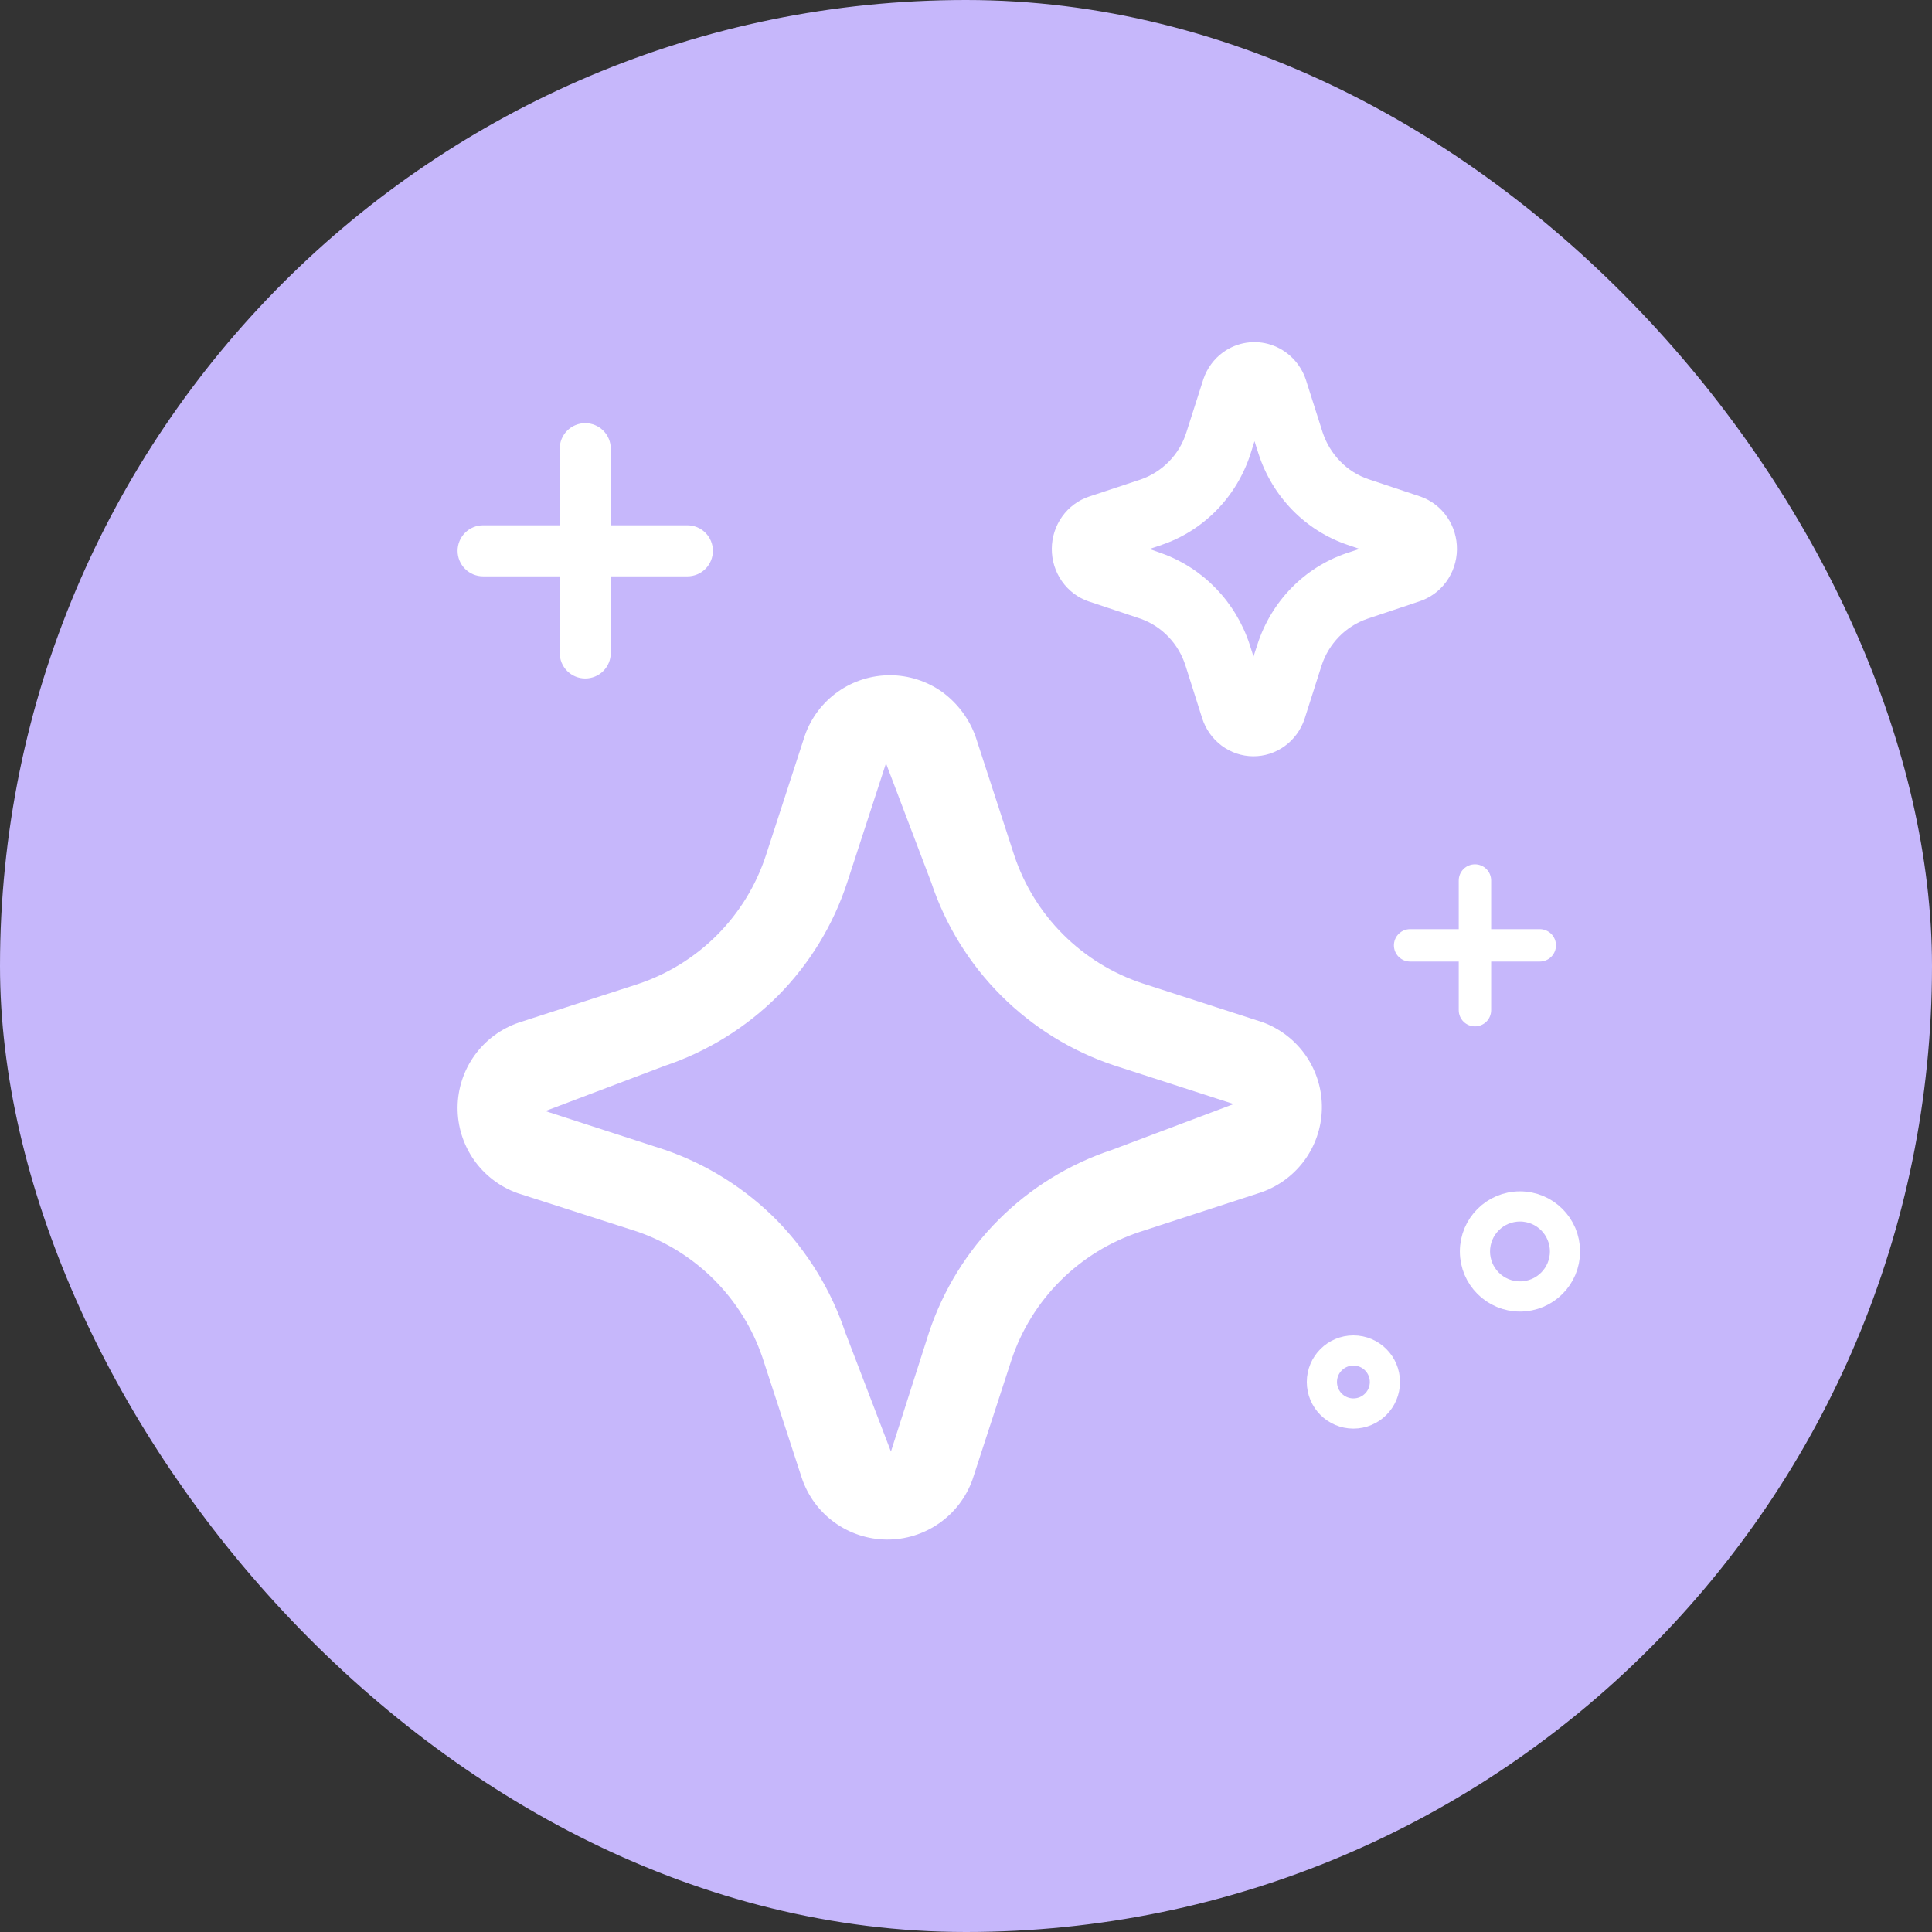 <svg width="192" height="192" viewBox="0 0 192 192" fill="none" xmlns="http://www.w3.org/2000/svg">
<rect x="0" y="0" width="192" height="192" fill="#333333" stroke="none"/>
<g id="icon_sensitive_choose_skin_type">
<rect y="2.28882e-05" width="192" height="192" rx="96" fill="#C6B7FB"/>
<g id="Group 5">
<path id="Vector" d="M83.279 68.737C84.795 67.671 86.604 67.101 88.457 67.105C90.311 67.11 92.117 67.689 93.627 68.763C95.157 69.88 96.317 71.426 96.954 73.213L100.795 85.006C101.779 87.963 103.438 90.651 105.641 92.856C107.845 95.061 110.532 96.723 113.489 97.71L125.444 101.575C127.212 102.215 128.734 103.392 129.797 104.942C130.859 106.492 131.408 108.336 131.366 110.214C131.324 112.093 130.694 113.91 129.564 115.412C128.434 116.913 126.861 118.022 125.066 118.582L113.249 122.43C110.288 123.412 107.597 125.069 105.388 127.271C103.18 129.474 101.517 132.16 100.529 135.117L96.644 147.039C96.019 148.796 94.861 150.314 93.332 151.382C91.803 152.45 89.979 153.016 88.114 153C86.248 152.984 84.434 152.387 82.924 151.292C81.413 150.198 80.282 148.66 79.687 146.893L75.759 134.868C74.775 131.991 73.15 129.374 71.006 127.216C68.862 125.059 66.255 123.416 63.383 122.413L51.437 118.574C49.68 117.947 48.162 116.79 47.093 115.262C46.025 113.734 45.459 111.911 45.474 110.047C45.489 108.183 46.084 106.37 47.178 104.859C48.271 103.349 49.807 102.216 51.574 101.618L63.383 97.796C66.356 96.807 69.057 95.136 71.267 92.917C73.478 90.697 75.137 87.991 76.112 85.014L79.996 73.066C80.615 71.314 81.767 69.802 83.279 68.737ZM84.01 132.429L88.539 144.256L92.321 132.429C93.727 128.194 96.105 124.346 99.264 121.193C102.423 118.04 106.276 115.67 110.516 114.27L122.6 109.718L110.722 105.878C106.487 104.467 102.64 102.088 99.484 98.932C96.329 95.776 93.953 91.928 92.544 87.694L88.049 75.858L84.191 87.703C82.805 91.937 80.451 95.79 77.315 98.955C74.146 102.12 70.286 104.507 66.039 105.93L54.195 110.414L66.108 114.279C70.29 115.726 74.084 118.116 77.195 121.262C80.282 124.422 82.612 128.239 84.01 132.429Z" fill="white"/>
<path id="Vector_2" d="M121.554 35.006C122.24 34.513 123.028 34.189 123.857 34.062C124.687 33.934 125.533 34.005 126.331 34.27C127.129 34.535 127.855 34.986 128.453 35.587C129.05 36.188 129.503 36.924 129.775 37.735L131.438 42.96C131.796 44.044 132.392 45.029 133.182 45.84C133.973 46.663 134.938 47.267 135.998 47.623L141.175 49.352C142.243 49.729 143.168 50.441 143.817 51.387C144.466 52.333 144.806 53.465 144.789 54.62C144.772 55.776 144.398 56.896 143.721 57.822C143.045 58.748 142.1 59.431 141.021 59.775L135.897 61.489C134.837 61.85 133.873 62.458 133.082 63.264C132.29 64.071 131.693 65.055 131.337 66.139L129.648 71.44C129.285 72.53 128.595 73.476 127.678 74.143C126.76 74.81 125.66 75.165 124.534 75.158C123.407 75.15 122.312 74.78 121.403 74.101C120.494 73.421 119.817 72.466 119.468 71.371L117.812 66.146C117.47 65.07 116.89 64.09 116.116 63.282C115.343 62.474 114.397 61.861 113.352 61.489L108.169 59.761C107.102 59.392 106.176 58.688 105.523 57.75C104.869 56.813 104.52 55.688 104.526 54.537C104.532 53.385 104.892 52.264 105.556 51.334C106.219 50.403 107.152 49.71 108.222 49.352L113.339 47.658C114.412 47.287 115.378 46.677 116.169 45.868C116.967 45.052 117.557 44.064 117.899 42.974L119.596 37.666C119.963 36.593 120.647 35.664 121.554 35.006ZM115.431 54.159L114.231 54.556L115.465 54.995C117.493 55.724 119.333 56.917 120.843 58.481C122.354 60.046 123.496 61.943 124.182 64.027L124.571 65.247L124.974 64.006C125.657 61.904 126.811 59.994 128.343 58.427C129.875 56.86 131.743 55.681 133.798 54.982L135.106 54.55L133.899 54.138C131.839 53.438 129.967 52.255 128.434 50.683C126.9 49.111 125.747 47.195 125.067 45.086L124.672 43.845L124.283 45.079C123.604 47.194 122.45 49.117 120.912 50.692C119.375 52.268 117.498 53.453 115.431 54.152V54.159Z" fill="white"/>
<path id="Vector_3" d="M45.474 54.74C45.474 54.067 45.741 53.421 46.217 52.946C46.693 52.47 47.338 52.202 48.011 52.202H55.623V44.59C55.623 43.917 55.891 43.272 56.367 42.796C56.842 42.32 57.488 42.053 58.161 42.053C58.834 42.053 59.479 42.32 59.955 42.796C60.431 43.272 60.698 43.917 60.698 44.59V52.202H68.31C68.983 52.202 69.629 52.47 70.105 52.946C70.581 53.421 70.848 54.067 70.848 54.74C70.848 55.413 70.581 56.058 70.105 56.534C69.629 57.01 68.983 57.277 68.31 57.277H60.698V64.889C60.698 65.562 60.431 66.208 59.955 66.684C59.479 67.159 58.834 67.427 58.161 67.427C57.488 67.427 56.842 67.159 56.367 66.684C55.891 66.208 55.623 65.562 55.623 64.889V57.277H48.011C47.338 57.277 46.693 57.01 46.217 56.534C45.741 56.058 45.474 55.413 45.474 54.74Z" fill="white"/>
<path id="Vector_4" d="M138.526 93.947C138.526 93.52 138.696 93.111 138.998 92.809C139.3 92.507 139.71 92.337 140.137 92.337H144.968V87.505C144.968 87.078 145.138 86.668 145.44 86.367C145.742 86.064 146.152 85.895 146.579 85.895C147.006 85.895 147.416 86.064 147.718 86.367C148.02 86.668 148.189 87.078 148.189 87.505V92.337H153.021C153.448 92.337 153.858 92.507 154.16 92.809C154.462 93.111 154.631 93.52 154.631 93.947C154.631 94.374 154.462 94.784 154.16 95.086C153.858 95.388 153.448 95.558 153.021 95.558H148.189V100.39C148.189 100.817 148.02 101.226 147.718 101.528C147.416 101.83 147.006 102 146.579 102C146.152 102 145.742 101.83 145.44 101.528C145.138 101.226 144.968 100.817 144.968 100.39V95.558H140.137C139.71 95.558 139.3 95.388 138.998 95.086C138.696 94.784 138.526 94.374 138.526 93.947Z" fill="white"/>
<circle id="Ellipse 24" cx="151.053" cy="124.368" r="4.474" stroke="white" stroke-width="3"/>
<circle id="Ellipse 25" cx="134.5" cy="137.342" r="3.132" stroke="white" stroke-width="3"/>
</g>
</g>
</svg>
